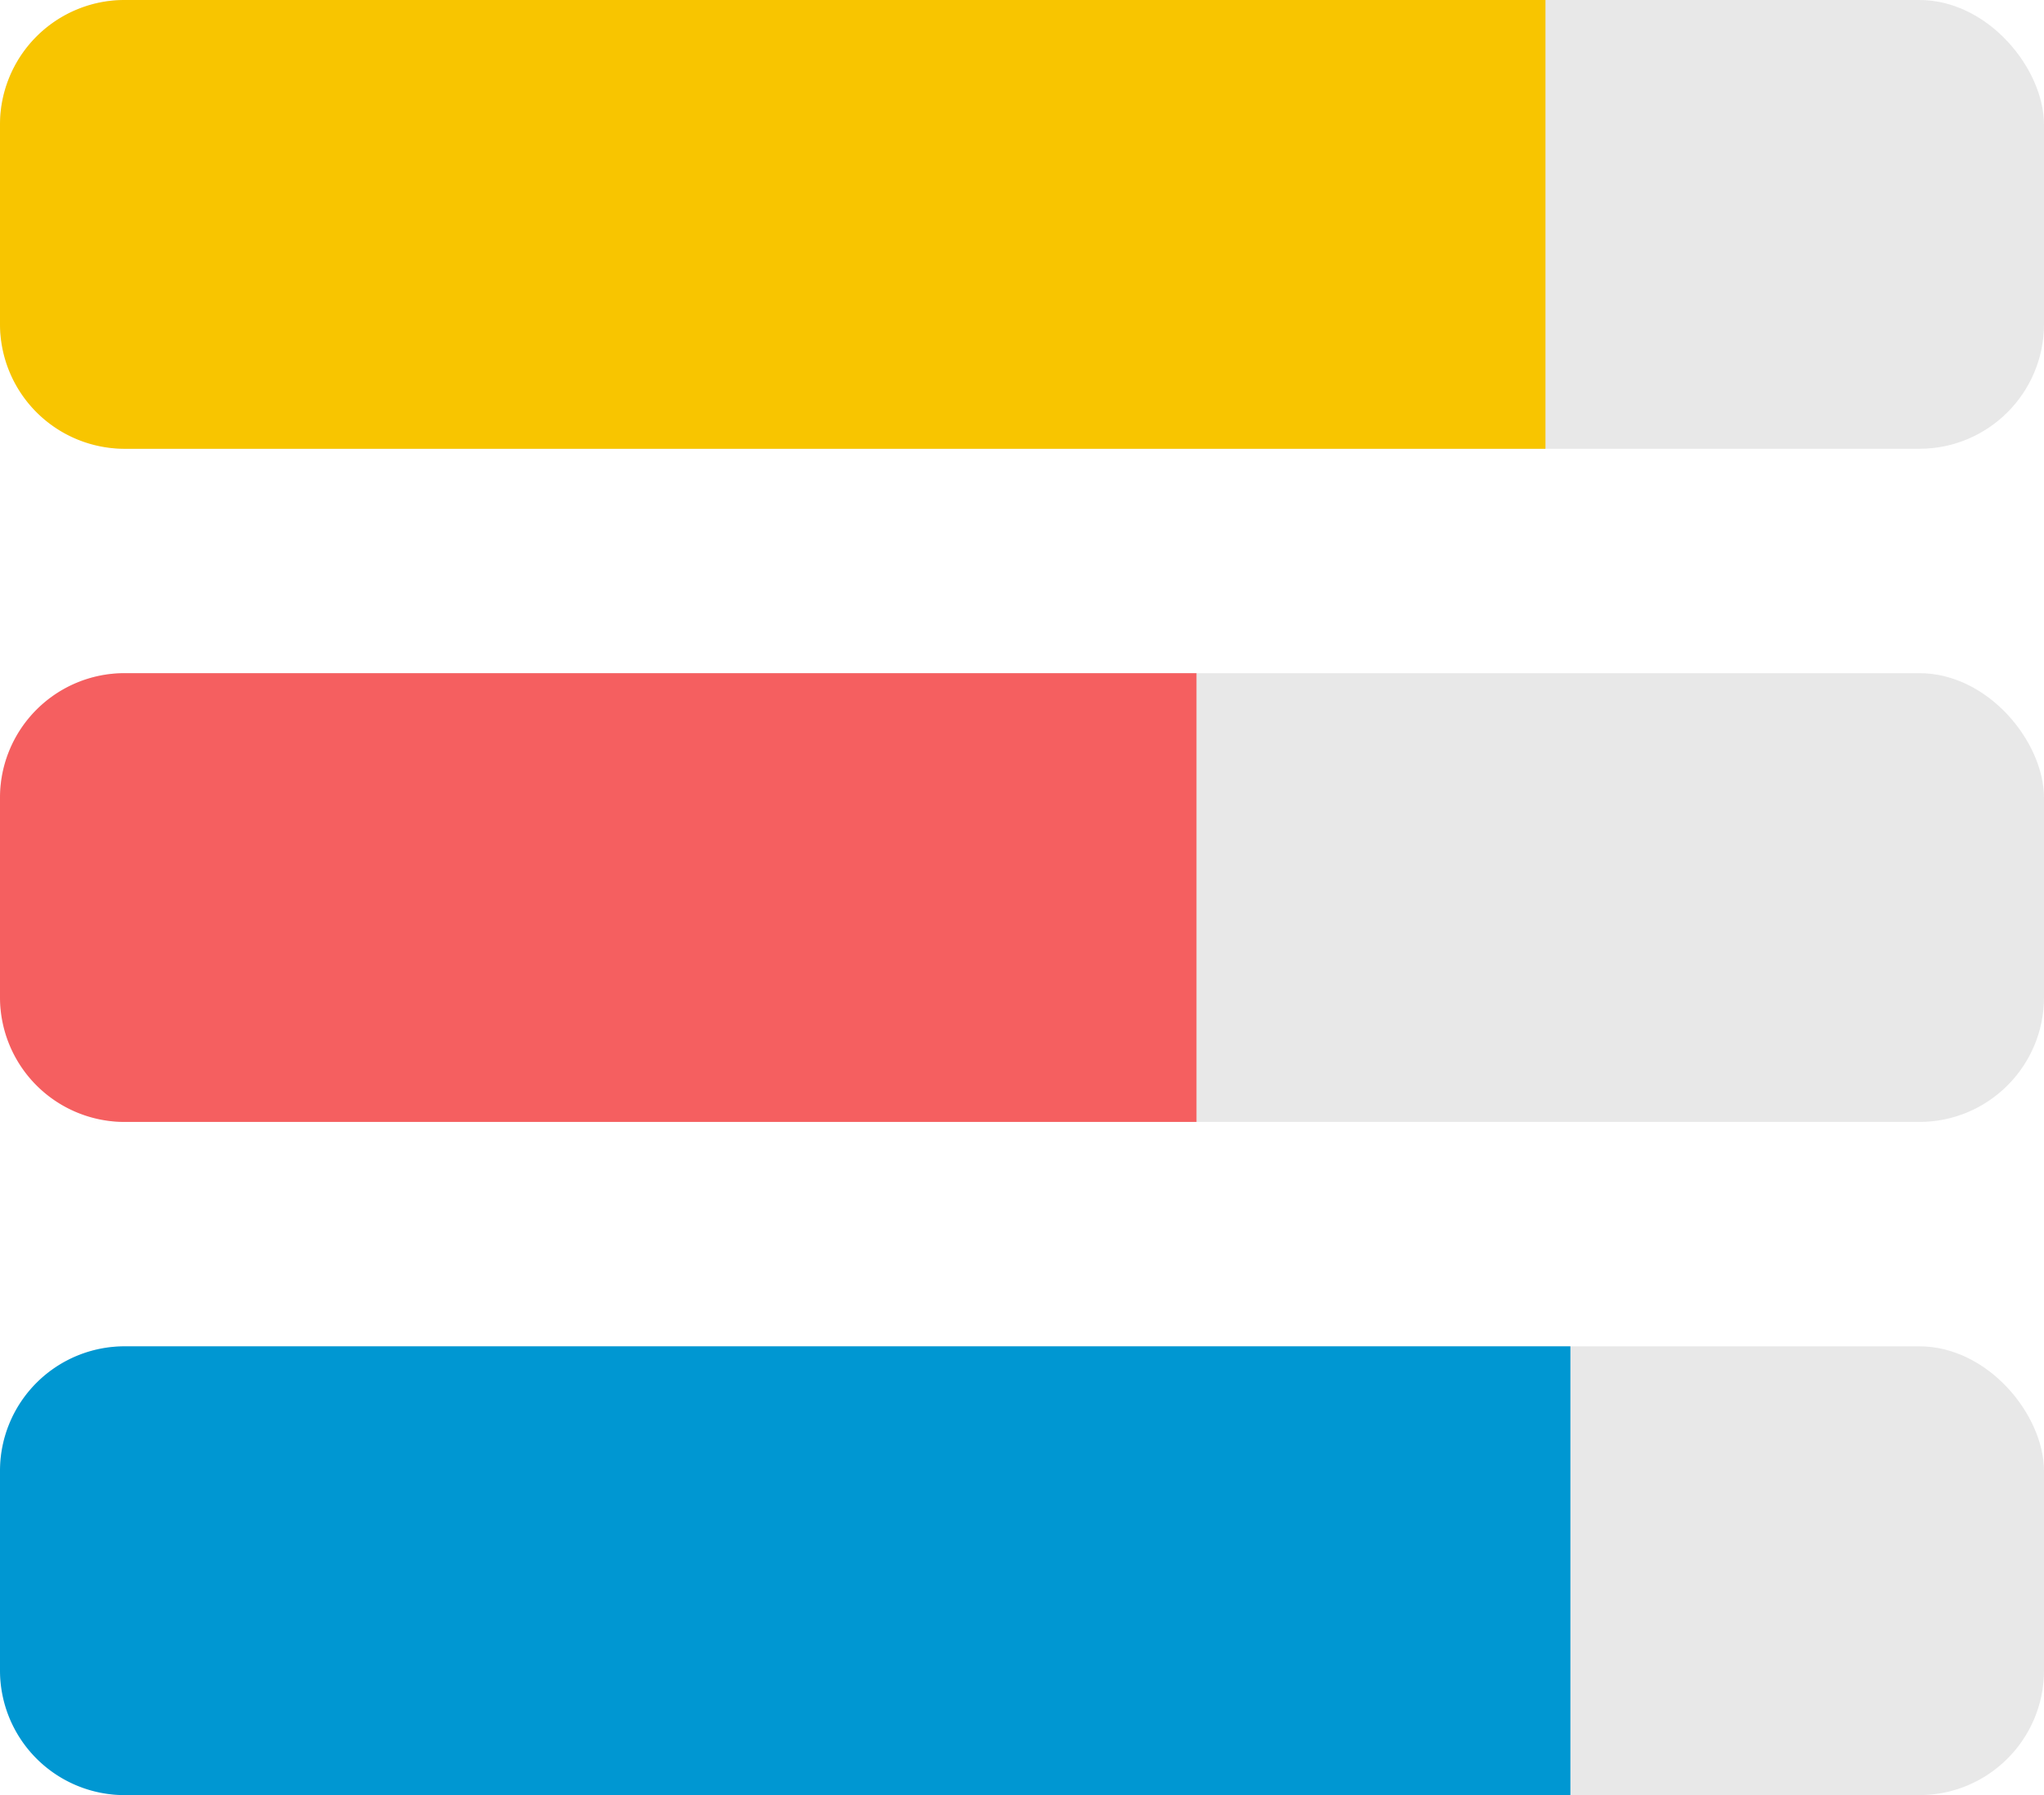 <svg id="Logo" xmlns="http://www.w3.org/2000/svg" width="82" height="72" viewBox="0 0 82 72">
  <g id="Group_21" data-name="Group 21" transform="translate(-166 -332)">
    <rect id="Rectangle_15" data-name="Rectangle 15" width="82" height="18" rx="5" transform="translate(166 386)" fill="#e8e8e8"/>
    <path id="Rectangle_16" data-name="Rectangle 16" d="M5,0H63a0,0,0,0,1,0,0V18a0,0,0,0,1,0,0H5a5,5,0,0,1-5-5V5A5,5,0,0,1,5,0Z" transform="translate(166 386)" fill="#0097d2"/>
  </g>
  <g id="Group_20" data-name="Group 20" transform="translate(-166 -332)">
    <rect id="Rectangle_14" data-name="Rectangle 14" width="82" height="18" rx="5" transform="translate(166 359)" fill="#e8e8e8"/>
    <path id="Rectangle_17" data-name="Rectangle 17" d="M5,0H48a0,0,0,0,1,0,0V18a0,0,0,0,1,0,0H5a5,5,0,0,1-5-5V5A5,5,0,0,1,5,0Z" transform="translate(166 359)" fill="#f55f60"/>
  </g>
  <g id="Group_19" data-name="Group 19" transform="translate(-166 -332)">
    <rect id="Rectangle_13" data-name="Rectangle 13" width="82" height="18" rx="5" transform="translate(166 332)" fill="#e8e8e8"/>
    <path id="Rectangle_18" data-name="Rectangle 18" d="M5,0H62a0,0,0,0,1,0,0V18a0,0,0,0,1,0,0H5a5,5,0,0,1-5-5V5A5,5,0,0,1,5,0Z" transform="translate(166 332)" fill="#f8c500"/>
  </g>
</svg>
